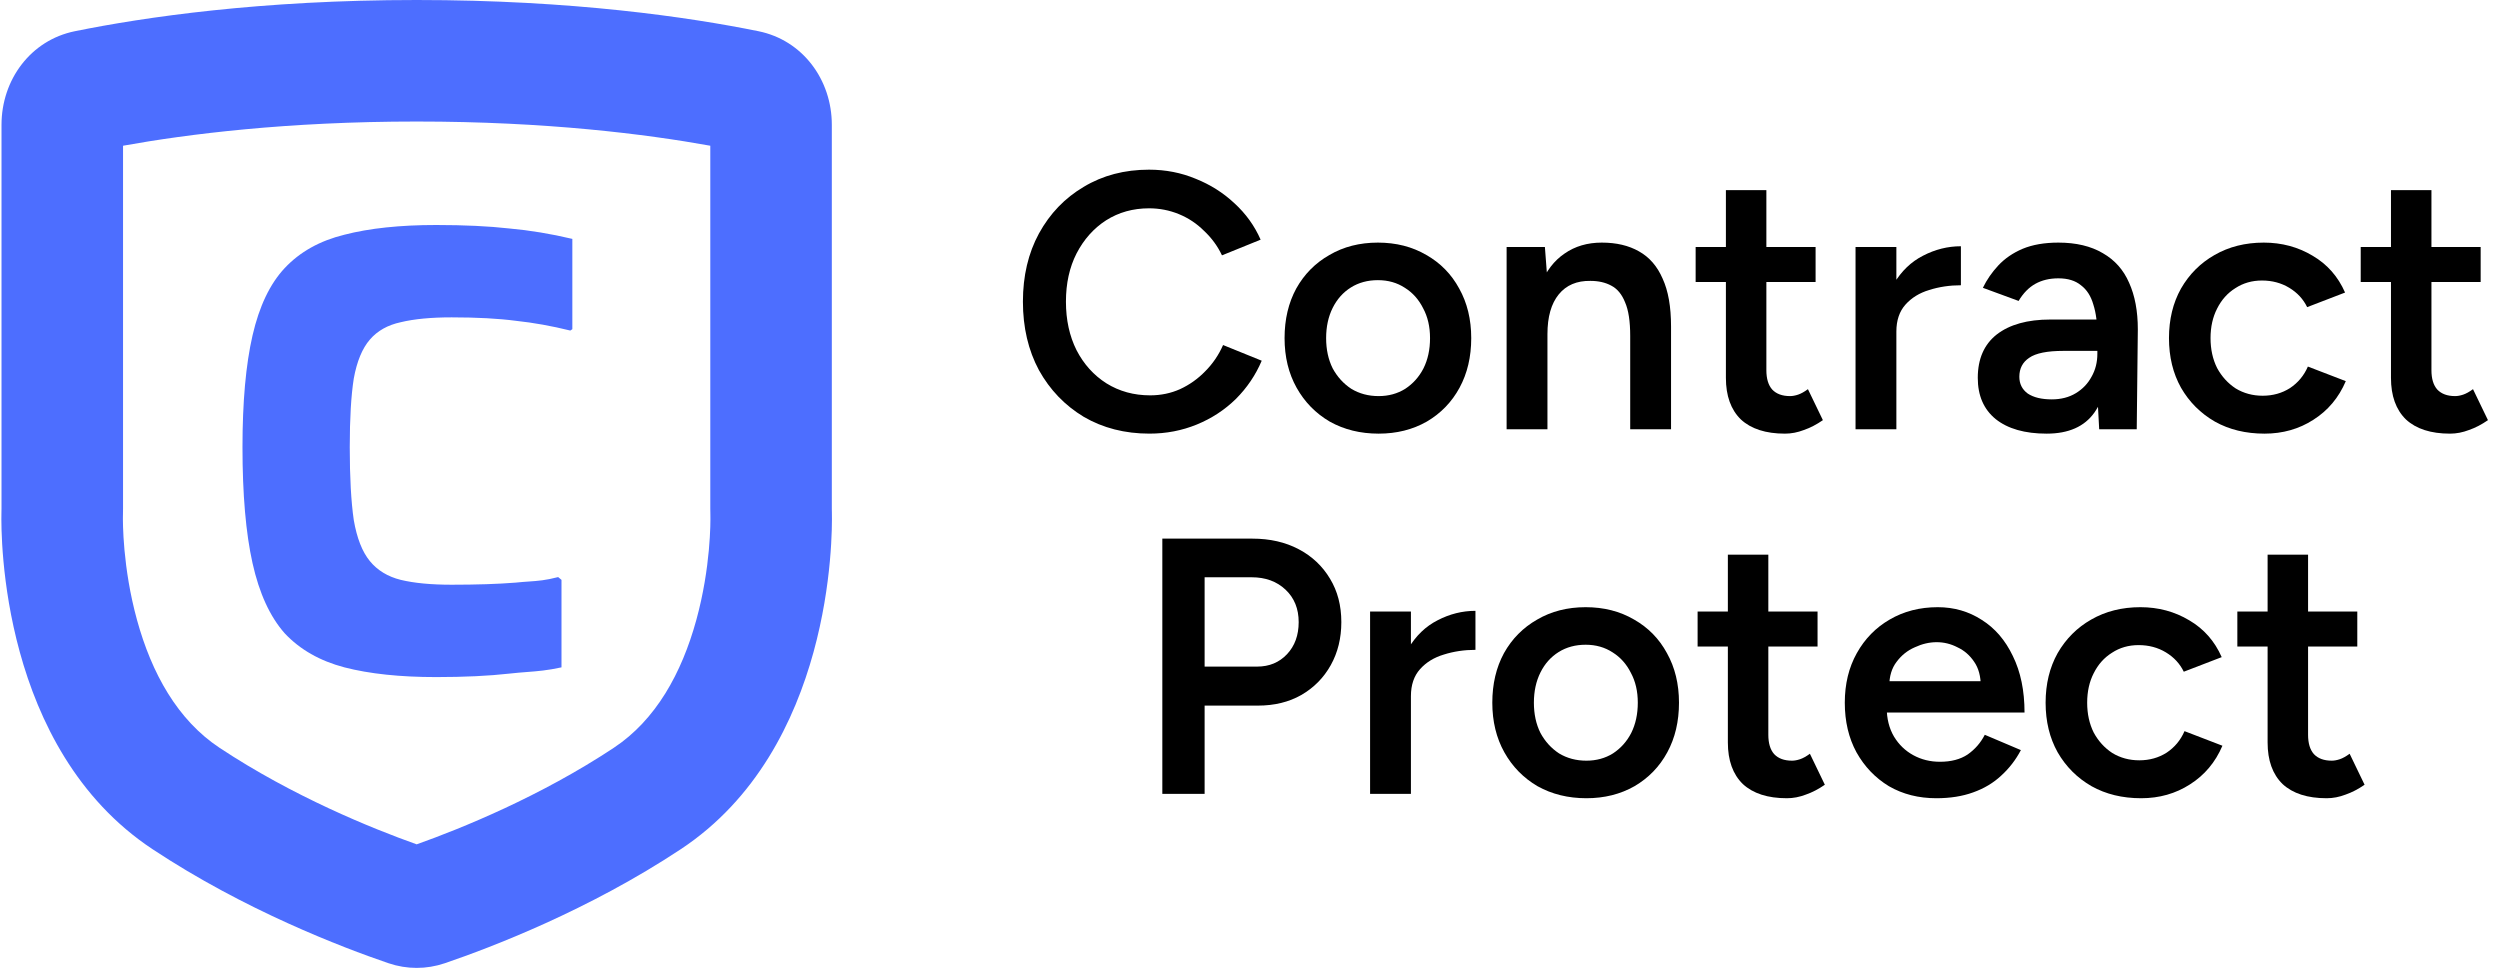 <svg width="144" height="56" viewBox="0 0 144 56" fill="none" xmlns="http://www.w3.org/2000/svg">
<path fill-rule="evenodd" clip-rule="evenodd" d="M12.648 43.075C10.227 41.472 8.736 38.784 7.891 35.707C7.056 32.669 7.074 30.026 7.081 29.694L7.082 29.685L7.082 29.685C7.083 29.602 7.087 29.455 7.087 29.289V8.394C10.793 7.725 16.531 7 24 7C31.469 7 37.207 7.725 40.913 8.394V29.289C40.913 29.462 40.917 29.614 40.919 29.694C40.926 30.026 40.944 32.669 40.109 35.707C39.264 38.784 37.773 41.472 35.352 43.075C31.134 45.869 26.59 47.713 24 48.634C21.41 47.713 16.866 45.869 12.648 43.075ZM0.087 7.19C0.087 4.593 1.767 2.315 4.312 1.798C8.302 0.989 15.014 0 24 0C32.986 0 39.698 0.989 43.688 1.798C46.233 2.315 47.913 4.593 47.913 7.19V29.289C47.913 29.375 47.915 29.455 47.917 29.541C47.947 30.896 47.966 43.117 39.218 48.911C33.917 52.422 28.307 54.567 25.62 55.482C24.566 55.841 23.434 55.841 22.38 55.482C19.693 54.567 14.083 52.422 8.782 48.911C0.034 43.117 0.053 30.896 0.083 29.541C0.085 29.455 0.087 29.375 0.087 29.289V7.19ZM32.342 38.44V33.4L32.149 33.24C31.424 33.428 31.009 33.457 30.468 33.495C30.24 33.511 29.99 33.528 29.685 33.56C28.681 33.64 27.458 33.68 26.016 33.68C24.832 33.68 23.853 33.587 23.081 33.4C22.334 33.213 21.742 32.853 21.305 32.32C20.867 31.787 20.558 31 20.378 29.96C20.223 28.893 20.146 27.493 20.146 25.76C20.146 24.107 20.223 22.787 20.378 21.8C20.558 20.813 20.867 20.067 21.305 19.56C21.742 19.053 22.334 18.72 23.081 18.56C23.853 18.373 24.832 18.28 26.016 18.28C27.483 18.28 28.719 18.347 29.723 18.48C30.727 18.587 31.77 18.773 32.851 19.04L32.967 18.96V13.76C31.731 13.467 30.521 13.267 29.337 13.16C28.153 13.027 26.75 12.96 25.128 12.96C23.042 12.96 21.279 13.147 19.837 13.52C18.421 13.867 17.276 14.507 16.4 15.44C15.55 16.347 14.933 17.64 14.546 19.32C14.16 21 13.967 23.147 13.967 25.76C13.967 28.48 14.16 30.707 14.546 32.44C14.933 34.173 15.55 35.52 16.4 36.48C17.276 37.413 18.421 38.067 19.837 38.44C21.279 38.813 23.042 39 25.128 39C26.75 39 28.153 38.933 29.337 38.8C29.73 38.756 30.056 38.731 30.363 38.707C30.981 38.66 31.516 38.618 32.342 38.44Z" fill="#4D6EFF"/>
<path d="M134.016 45.978C132.91 45.978 132.063 45.705 131.475 45.159C130.901 44.599 130.614 43.801 130.614 42.765V31.95H132.945V42.324C132.945 42.814 133.057 43.185 133.281 43.437C133.519 43.689 133.862 43.815 134.31 43.815C134.45 43.815 134.604 43.787 134.772 43.731C134.94 43.675 135.129 43.57 135.339 43.416L136.2 45.201C135.836 45.453 135.472 45.642 135.108 45.768C134.744 45.908 134.38 45.978 134.016 45.978ZM128.871 37.242V35.226H135.78V37.242H128.871Z" fill="black"/>
<path d="M123.329 45.978C122.251 45.978 121.299 45.747 120.473 45.285C119.647 44.809 118.996 44.158 118.52 43.332C118.058 42.506 117.827 41.554 117.827 40.476C117.827 39.398 118.058 38.446 118.52 37.62C118.996 36.794 119.64 36.15 120.452 35.688C121.278 35.212 122.223 34.974 123.287 34.974C124.323 34.974 125.261 35.226 126.101 35.73C126.941 36.22 127.564 36.927 127.97 37.851L125.786 38.691C125.562 38.229 125.219 37.858 124.757 37.578C124.295 37.298 123.77 37.158 123.182 37.158C122.608 37.158 122.097 37.305 121.649 37.599C121.201 37.879 120.851 38.271 120.599 38.775C120.347 39.265 120.221 39.832 120.221 40.476C120.221 41.12 120.347 41.694 120.599 42.198C120.865 42.688 121.222 43.08 121.67 43.374C122.132 43.654 122.65 43.794 123.224 43.794C123.812 43.794 124.337 43.647 124.799 43.353C125.261 43.045 125.604 42.632 125.828 42.114L128.012 42.954C127.606 43.906 126.983 44.648 126.143 45.18C125.317 45.712 124.379 45.978 123.329 45.978Z" fill="black"/>
<path d="M111.531 45.978C110.509 45.978 109.599 45.747 108.801 45.285C108.017 44.809 107.394 44.158 106.932 43.332C106.484 42.506 106.26 41.554 106.26 40.476C106.26 39.398 106.491 38.446 106.953 37.62C107.415 36.794 108.045 36.15 108.843 35.688C109.655 35.212 110.579 34.974 111.615 34.974C112.553 34.974 113.4 35.219 114.156 35.709C114.912 36.185 115.507 36.878 115.941 37.788C116.389 38.698 116.613 39.783 116.613 41.043H108.36L108.675 40.749C108.675 41.393 108.815 41.953 109.095 42.429C109.375 42.891 109.746 43.248 110.208 43.5C110.67 43.752 111.181 43.878 111.741 43.878C112.385 43.878 112.917 43.738 113.337 43.458C113.757 43.164 114.086 42.786 114.324 42.324L116.403 43.206C116.109 43.766 115.731 44.256 115.269 44.676C114.821 45.096 114.282 45.418 113.652 45.642C113.036 45.866 112.329 45.978 111.531 45.978ZM108.822 39.531L108.486 39.237H114.408L114.093 39.531C114.093 38.957 113.967 38.488 113.715 38.124C113.463 37.746 113.141 37.466 112.749 37.284C112.371 37.088 111.972 36.99 111.552 36.99C111.132 36.99 110.712 37.088 110.292 37.284C109.872 37.466 109.522 37.746 109.242 38.124C108.962 38.488 108.822 38.957 108.822 39.531Z" fill="black"/>
<path d="M102.927 45.978C101.821 45.978 100.974 45.705 100.386 45.159C99.812 44.599 99.525 43.801 99.525 42.765V31.95H101.856V42.324C101.856 42.814 101.968 43.185 102.192 43.437C102.43 43.689 102.773 43.815 103.221 43.815C103.361 43.815 103.515 43.787 103.683 43.731C103.851 43.675 104.04 43.57 104.25 43.416L105.111 45.201C104.747 45.453 104.383 45.642 104.019 45.768C103.655 45.908 103.291 45.978 102.927 45.978ZM97.782 37.242V35.226H104.691V37.242H97.782Z" fill="black"/>
<path d="M91.376 45.978C90.326 45.978 89.388 45.747 88.561 45.285C87.749 44.809 87.112 44.158 86.65 43.332C86.189 42.506 85.957 41.554 85.957 40.476C85.957 39.398 86.181 38.446 86.629 37.62C87.091 36.794 87.728 36.15 88.54 35.688C89.353 35.212 90.284 34.974 91.334 34.974C92.383 34.974 93.314 35.212 94.126 35.688C94.939 36.15 95.569 36.794 96.016 37.62C96.478 38.446 96.71 39.398 96.71 40.476C96.71 41.554 96.486 42.506 96.037 43.332C95.59 44.158 94.96 44.809 94.147 45.285C93.335 45.747 92.412 45.978 91.376 45.978ZM91.376 43.815C91.95 43.815 92.46 43.675 92.909 43.395C93.356 43.101 93.707 42.709 93.959 42.219C94.21 41.715 94.337 41.134 94.337 40.476C94.337 39.818 94.204 39.244 93.938 38.754C93.686 38.25 93.335 37.858 92.888 37.578C92.439 37.284 91.921 37.137 91.334 37.137C90.746 37.137 90.228 37.277 89.779 37.557C89.332 37.837 88.981 38.229 88.73 38.733C88.478 39.237 88.352 39.818 88.352 40.476C88.352 41.134 88.478 41.715 88.73 42.219C88.996 42.709 89.353 43.101 89.8 43.395C90.263 43.675 90.787 43.815 91.376 43.815Z" fill="black"/>
<path d="M80.471 40.14C80.471 39.006 80.688 38.075 81.122 37.347C81.556 36.619 82.116 36.08 82.802 35.73C83.502 35.366 84.23 35.184 84.986 35.184V37.431C84.342 37.431 83.733 37.522 83.159 37.704C82.599 37.872 82.144 38.152 81.794 38.544C81.444 38.936 81.269 39.454 81.269 40.098L80.471 40.14ZM78.917 45.726V35.226H81.269V45.726H78.917Z" fill="black"/>
<path d="M66.95 45.725V31.025H72.137C73.145 31.025 74.034 31.228 74.804 31.634C75.574 32.04 76.176 32.607 76.61 33.335C77.044 34.049 77.261 34.882 77.261 35.834C77.261 36.758 77.058 37.584 76.652 38.312C76.246 39.04 75.679 39.614 74.951 40.034C74.237 40.44 73.404 40.643 72.452 40.643H69.386V45.725H66.95ZM69.386 38.396H72.41C73.11 38.396 73.684 38.158 74.132 37.682C74.58 37.206 74.804 36.59 74.804 35.834C74.804 35.064 74.552 34.441 74.048 33.965C73.544 33.489 72.893 33.251 72.095 33.251H69.386V38.396Z" fill="black"/>
<path d="M141.122 24.978C140.016 24.978 139.169 24.705 138.581 24.159C138.007 23.599 137.72 22.801 137.72 21.765V10.95H140.051V21.324C140.051 21.814 140.163 22.185 140.387 22.437C140.625 22.689 140.968 22.815 141.416 22.815C141.556 22.815 141.71 22.787 141.878 22.731C142.046 22.675 142.235 22.57 142.445 22.416L143.306 24.201C142.942 24.453 142.578 24.642 142.214 24.768C141.85 24.908 141.486 24.978 141.122 24.978ZM135.977 16.242V14.226H142.886V16.242H135.977Z" fill="black"/>
<path d="M130.435 24.978C129.357 24.978 128.405 24.747 127.579 24.285C126.753 23.809 126.102 23.158 125.626 22.332C125.164 21.506 124.933 20.554 124.933 19.476C124.933 18.398 125.164 17.446 125.626 16.62C126.102 15.794 126.746 15.15 127.558 14.688C128.384 14.212 129.329 13.974 130.393 13.974C131.429 13.974 132.367 14.226 133.207 14.73C134.047 15.22 134.67 15.927 135.076 16.851L132.892 17.691C132.668 17.229 132.325 16.858 131.863 16.578C131.401 16.298 130.876 16.158 130.288 16.158C129.714 16.158 129.203 16.305 128.755 16.599C128.307 16.879 127.957 17.271 127.705 17.775C127.453 18.265 127.327 18.832 127.327 19.476C127.327 20.12 127.453 20.694 127.705 21.198C127.971 21.688 128.328 22.08 128.776 22.374C129.238 22.654 129.756 22.794 130.33 22.794C130.918 22.794 131.443 22.647 131.905 22.353C132.367 22.045 132.71 21.632 132.934 21.114L135.118 21.954C134.712 22.906 134.089 23.648 133.249 24.18C132.423 24.712 131.485 24.978 130.435 24.978Z" fill="black"/>
<path d="M120.913 24.726L120.808 22.752V19.329C120.808 18.615 120.731 18.02 120.577 17.544C120.437 17.054 120.199 16.683 119.863 16.431C119.541 16.165 119.107 16.032 118.561 16.032C118.057 16.032 117.616 16.137 117.238 16.347C116.86 16.557 116.538 16.886 116.272 17.334L114.214 16.578C114.438 16.116 114.732 15.689 115.096 15.297C115.474 14.891 115.943 14.569 116.503 14.331C117.077 14.093 117.763 13.974 118.561 13.974C119.583 13.974 120.437 14.177 121.123 14.583C121.809 14.975 122.313 15.542 122.635 16.284C122.971 17.026 123.139 17.922 123.139 18.972L123.076 24.726H120.913ZM117.889 24.978C116.629 24.978 115.649 24.698 114.949 24.138C114.263 23.578 113.92 22.787 113.92 21.765C113.92 20.673 114.284 19.84 115.012 19.266C115.754 18.692 116.783 18.405 118.099 18.405H120.913V20.211H118.855C117.917 20.211 117.259 20.344 116.881 20.61C116.503 20.862 116.314 21.226 116.314 21.702C116.314 22.108 116.475 22.43 116.797 22.668C117.133 22.892 117.595 23.004 118.183 23.004C118.715 23.004 119.177 22.885 119.569 22.647C119.961 22.409 120.262 22.094 120.472 21.702C120.696 21.31 120.808 20.869 120.808 20.379H121.501C121.501 21.807 121.214 22.934 120.64 23.76C120.066 24.572 119.149 24.978 117.889 24.978Z" fill="black"/>
<path d="M108.433 19.14C108.433 18.006 108.65 17.075 109.084 16.347C109.518 15.619 110.078 15.08 110.764 14.73C111.464 14.366 112.192 14.184 112.948 14.184V16.431C112.304 16.431 111.695 16.522 111.121 16.704C110.561 16.872 110.106 17.152 109.756 17.544C109.406 17.936 109.231 18.454 109.231 19.098L108.433 19.14ZM106.879 24.726V14.226H109.231V24.726H106.879Z" fill="black"/>
<path d="M102.814 24.978C101.708 24.978 100.861 24.705 100.273 24.159C99.699 23.599 99.412 22.801 99.412 21.765V10.95H101.743V21.324C101.743 21.814 101.855 22.185 102.079 22.437C102.317 22.689 102.66 22.815 103.108 22.815C103.248 22.815 103.402 22.787 103.57 22.731C103.738 22.675 103.927 22.57 104.137 22.416L104.998 24.201C104.634 24.453 104.27 24.642 103.906 24.768C103.542 24.908 103.178 24.978 102.814 24.978ZM97.669 16.242V14.226H104.578V16.242H97.669Z" fill="black"/>
<path d="M86.781 24.726V14.226H88.986L89.133 16.158V24.726H86.781ZM93.9 24.726V19.35H96.252V24.726H93.9ZM93.9 19.35C93.9 18.51 93.802 17.866 93.606 17.418C93.424 16.956 93.158 16.634 92.808 16.452C92.472 16.27 92.073 16.179 91.611 16.179C90.827 16.165 90.218 16.424 89.784 16.956C89.35 17.488 89.133 18.251 89.133 19.245H88.251C88.251 18.139 88.412 17.194 88.734 16.41C89.056 15.612 89.518 15.01 90.12 14.604C90.722 14.184 91.436 13.974 92.262 13.974C93.102 13.974 93.816 14.142 94.404 14.478C95.006 14.814 95.461 15.339 95.769 16.053C96.091 16.753 96.252 17.67 96.252 18.804V19.35H93.9Z" fill="black"/>
<path d="M79.409 24.978C78.359 24.978 77.421 24.747 76.595 24.285C75.783 23.809 75.146 23.158 74.684 22.332C74.222 21.506 73.991 20.554 73.991 19.476C73.991 18.398 74.215 17.446 74.663 16.62C75.125 15.794 75.762 15.15 76.574 14.688C77.386 14.212 78.317 13.974 79.367 13.974C80.417 13.974 81.348 14.212 82.16 14.688C82.972 15.15 83.602 15.794 84.05 16.62C84.512 17.446 84.743 18.398 84.743 19.476C84.743 20.554 84.519 21.506 84.071 22.332C83.623 23.158 82.993 23.809 82.181 24.285C81.369 24.747 80.445 24.978 79.409 24.978ZM79.409 22.815C79.983 22.815 80.494 22.675 80.942 22.395C81.39 22.101 81.74 21.709 81.992 21.219C82.244 20.715 82.37 20.134 82.37 19.476C82.37 18.818 82.237 18.244 81.971 17.754C81.719 17.25 81.369 16.858 80.921 16.578C80.473 16.284 79.955 16.137 79.367 16.137C78.779 16.137 78.261 16.277 77.813 16.557C77.365 16.837 77.015 17.229 76.763 17.733C76.511 18.237 76.385 18.818 76.385 19.476C76.385 20.134 76.511 20.715 76.763 21.219C77.029 21.709 77.386 22.101 77.834 22.395C78.296 22.675 78.821 22.815 79.409 22.815Z" fill="black"/>
<path d="M66.207 24.977C64.793 24.977 63.533 24.655 62.427 24.011C61.335 23.353 60.474 22.457 59.844 21.323C59.228 20.175 58.92 18.859 58.92 17.375C58.92 15.891 59.228 14.582 59.844 13.448C60.474 12.3 61.335 11.404 62.427 10.76C63.519 10.102 64.772 9.773 66.186 9.773C67.138 9.773 68.034 9.948 68.874 10.298C69.714 10.634 70.456 11.103 71.1 11.705C71.758 12.307 72.262 13.007 72.612 13.805L70.386 14.708C70.134 14.176 69.791 13.707 69.357 13.301C68.937 12.881 68.454 12.559 67.908 12.335C67.362 12.111 66.788 11.999 66.186 11.999C65.262 11.999 64.436 12.23 63.708 12.692C62.994 13.154 62.427 13.791 62.007 14.603C61.601 15.401 61.398 16.325 61.398 17.375C61.398 18.425 61.601 19.356 62.007 20.168C62.427 20.98 63.001 21.617 63.729 22.079C64.471 22.541 65.311 22.772 66.249 22.772C66.865 22.772 67.439 22.653 67.971 22.415C68.517 22.163 69 21.82 69.42 21.386C69.854 20.952 70.197 20.448 70.449 19.874L72.675 20.777C72.325 21.603 71.828 22.338 71.184 22.982C70.54 23.612 69.791 24.102 68.937 24.452C68.083 24.802 67.173 24.977 66.207 24.977Z" fill="black"/>
</svg>
